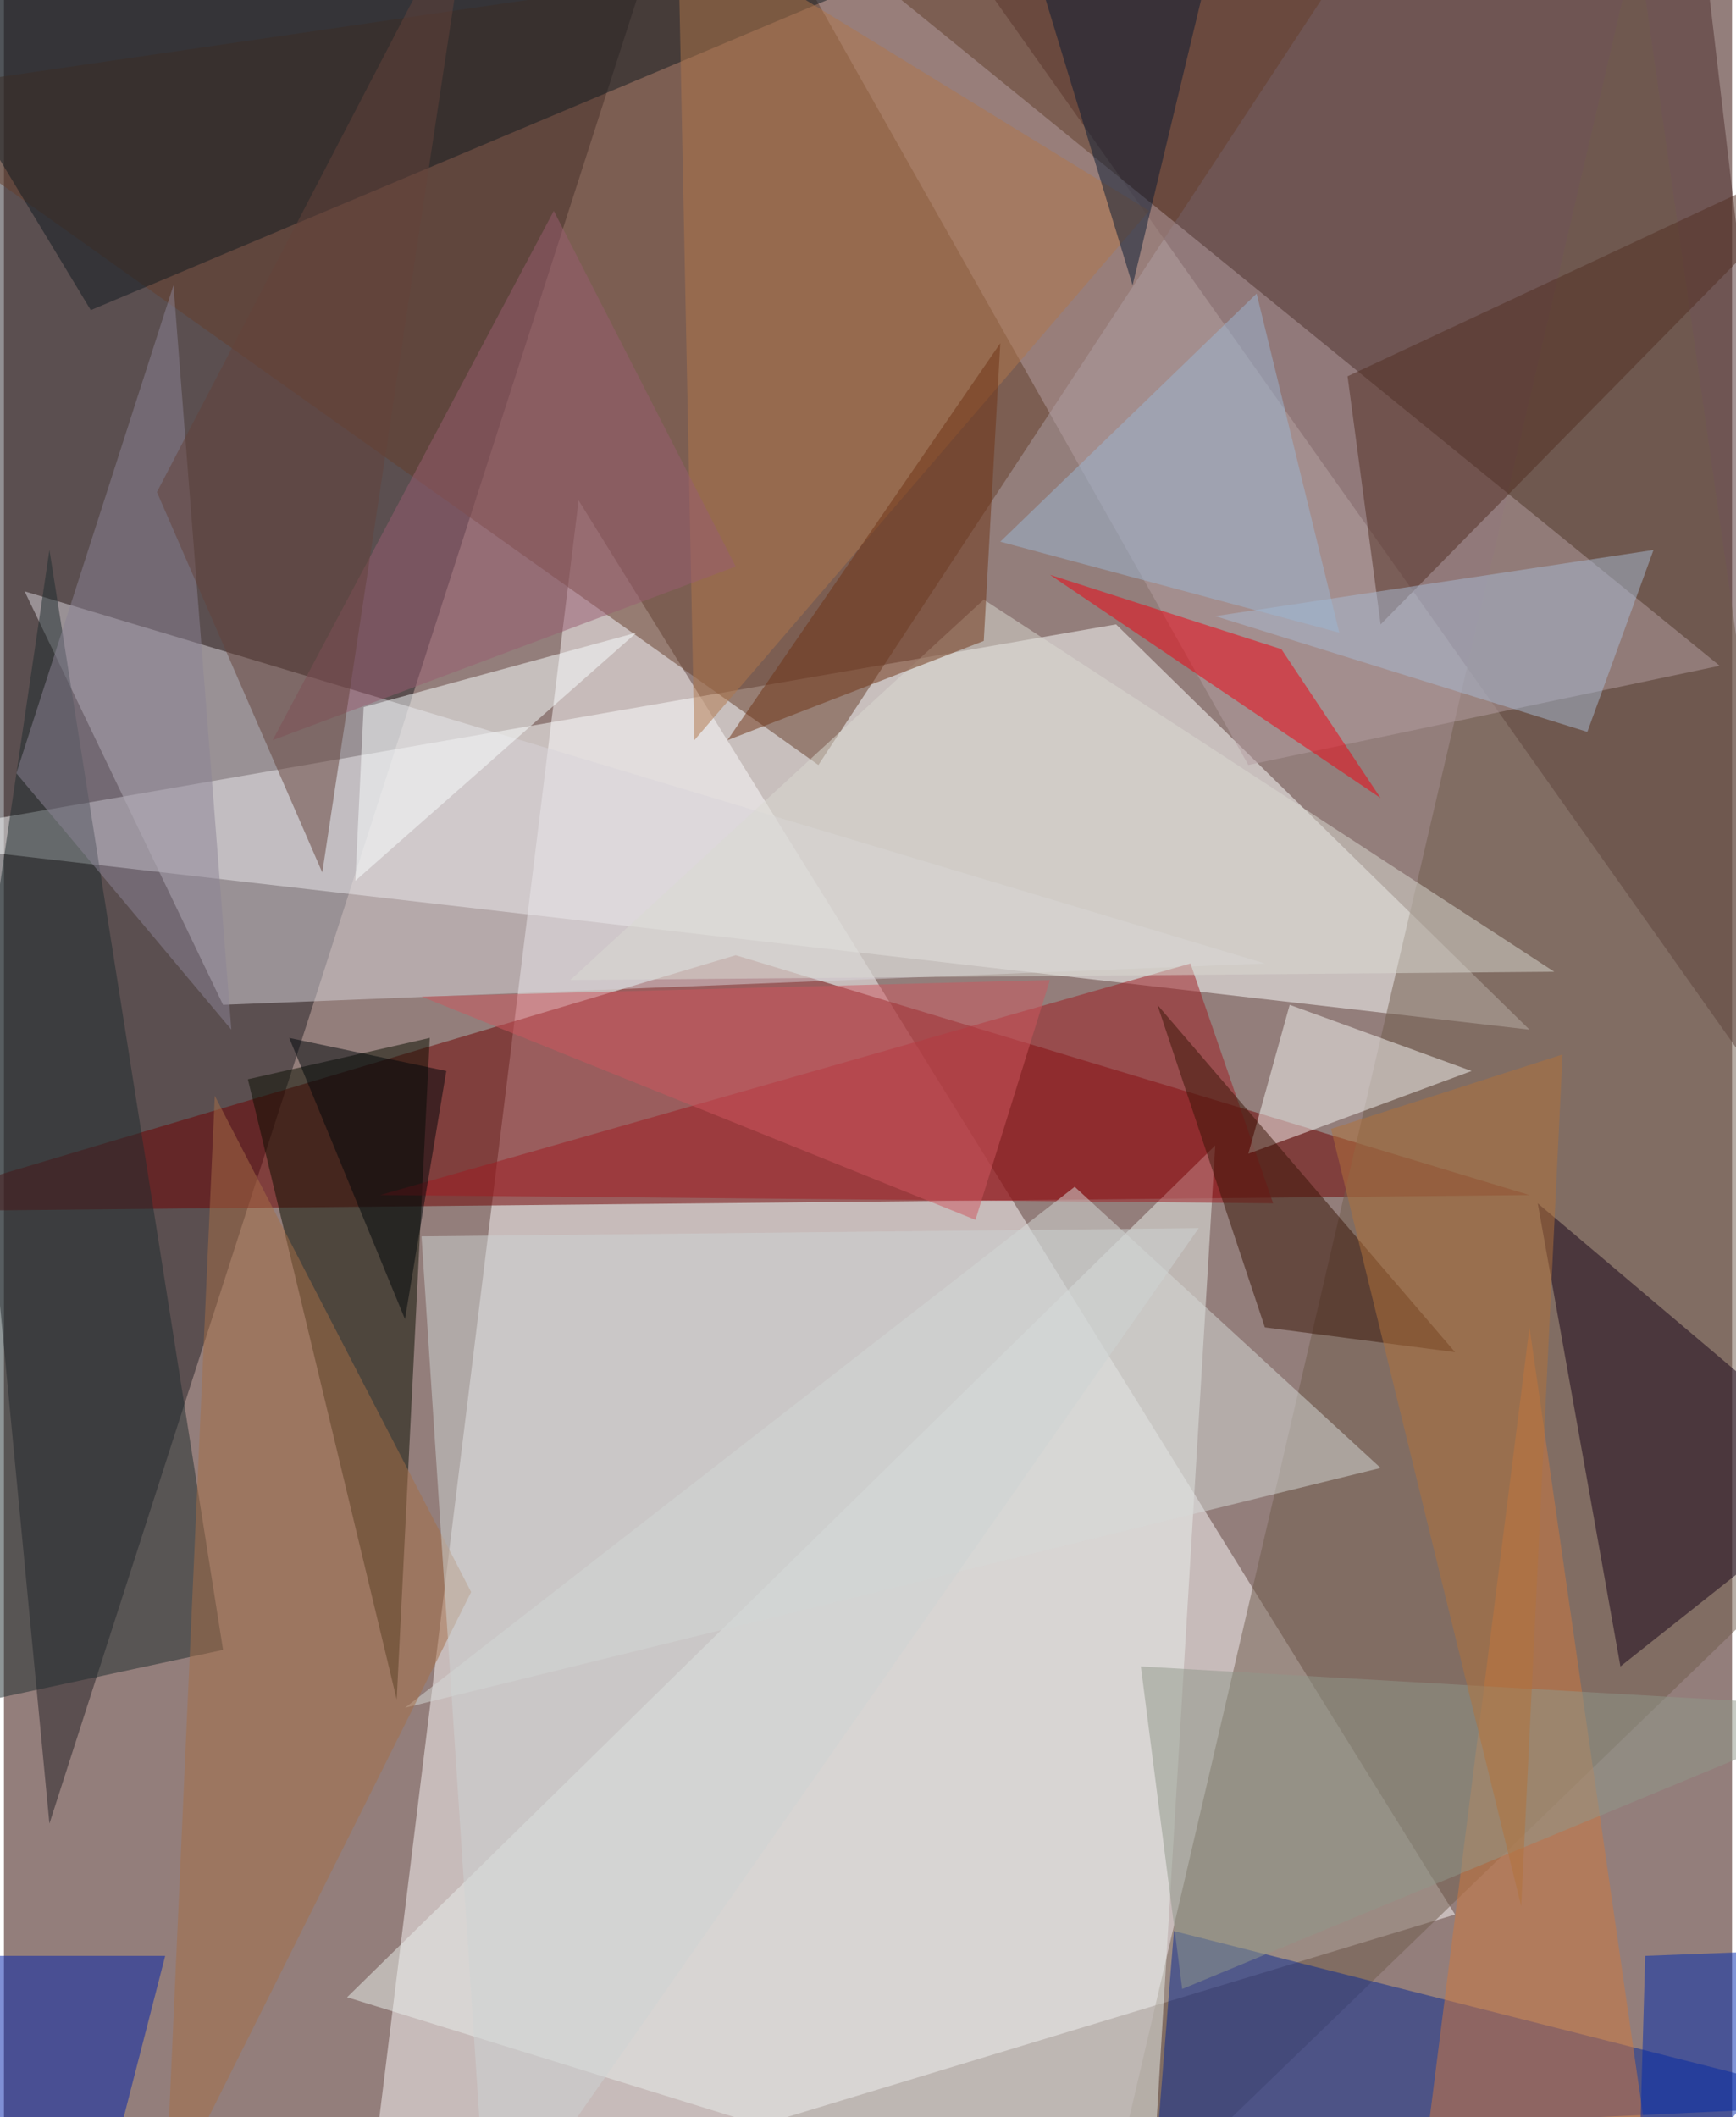 <svg xmlns="http://www.w3.org/2000/svg" width="228" height="278" viewBox="0 0 836 1024"><path fill="#937e7b" d="M0 0h836v1024H0z"/><g fill-opacity=".502"><path fill="#fbf8fa" d="M702 926L278 242l-104 844z"/><path fill="#242126" d="M-62 2l388-64L22 882z"/><path fill="#fdffff" d="M738 498l-800-92 600-104z"/><path fill="#6e0000" d="M-62 586l800-8-384-116z"/><path fill="#4c2d2d" d="M894 586L478-2l340-60z"/><path fill="#705d4c" d="M530 1086l368-356L790-30z"/><path fill="#d7d3da" d="M10 286l96 200 504-20z"/><path fill="#e9f0eb" d="M554 1086l32-532-420 412z"/><path fill="#673e2b" d="M394 370L678-62-62 46z"/><path fill="#0b0f00" d="M206 502l-88 20 72 300z"/><path fill="#b39da1" d="M602 370L358-62l472 384z"/><path fill="#092891" d="M898 1018l-340 16 8-100z"/><path fill="#1f2c2e" d="M106 798l-168 36 84-568z"/><path fill="#160319" d="M898 714l-116 92-40-224z"/><path fill="#101b20" d="M42 150L-62-22l560-20z"/><path fill="#9d1a20" d="M574 466l40 116-432-4z"/><path fill="#0020ac" d="M42 1086l36-140H-62z"/><path fill="#d6d9d8" d="M666 710L194 826l324-252z"/><path fill="#d0783f" d="M738 642l64 444-116-32z"/><path fill="#f6f6f4" d="M602 558l108-40-88-32z"/><path fill="#532e22" d="M666 302l-16-120L898 66z"/><path fill="#a66f47" d="M78 1066l148-296-124-240z"/><path fill="#af764b" d="M554 102L326-38l8 396z"/><path fill="#faffff" d="M174 342l132-36-136 120z"/><path fill="#cdd3d4" d="M234 1086l344-492-376 4z"/><path fill="#391507" d="M610 642l-52-156 144 168z"/><path fill="#ce575e" d="M470 590L202 482l304-8z"/><path fill="#f20110" d="M666 386l-48-72-112-36z"/><path fill="#8c8496" d="M110 498L6 374l76-236z"/><path fill="#a7bad1" d="M798 266l-32 88-180-56z"/><path fill="#909789" d="M550 806l20 156 328-136z"/><path fill="#985c71" d="M266 102l88 172-224 84z"/><path fill="#002baf" d="M794 946l-4 140 108-144z"/><path fill="#d9d9d2" d="M474 290L274 474l476-4z"/><path fill="#b1723a" d="M754 510l-20 412-92-376z"/><path fill="#6e3215" d="M482 166l-8 144-124 48z"/><path fill="#081a33" d="M546 138l48-200-104 16z"/><path fill="#9bb6d2" d="M646 306l-40-164-124 120z"/><path fill="#65433a" d="M226-54L74 238l80 184z"/><path fill="#00070b" d="M214 518l-76-16 56 136z"/></g></svg>